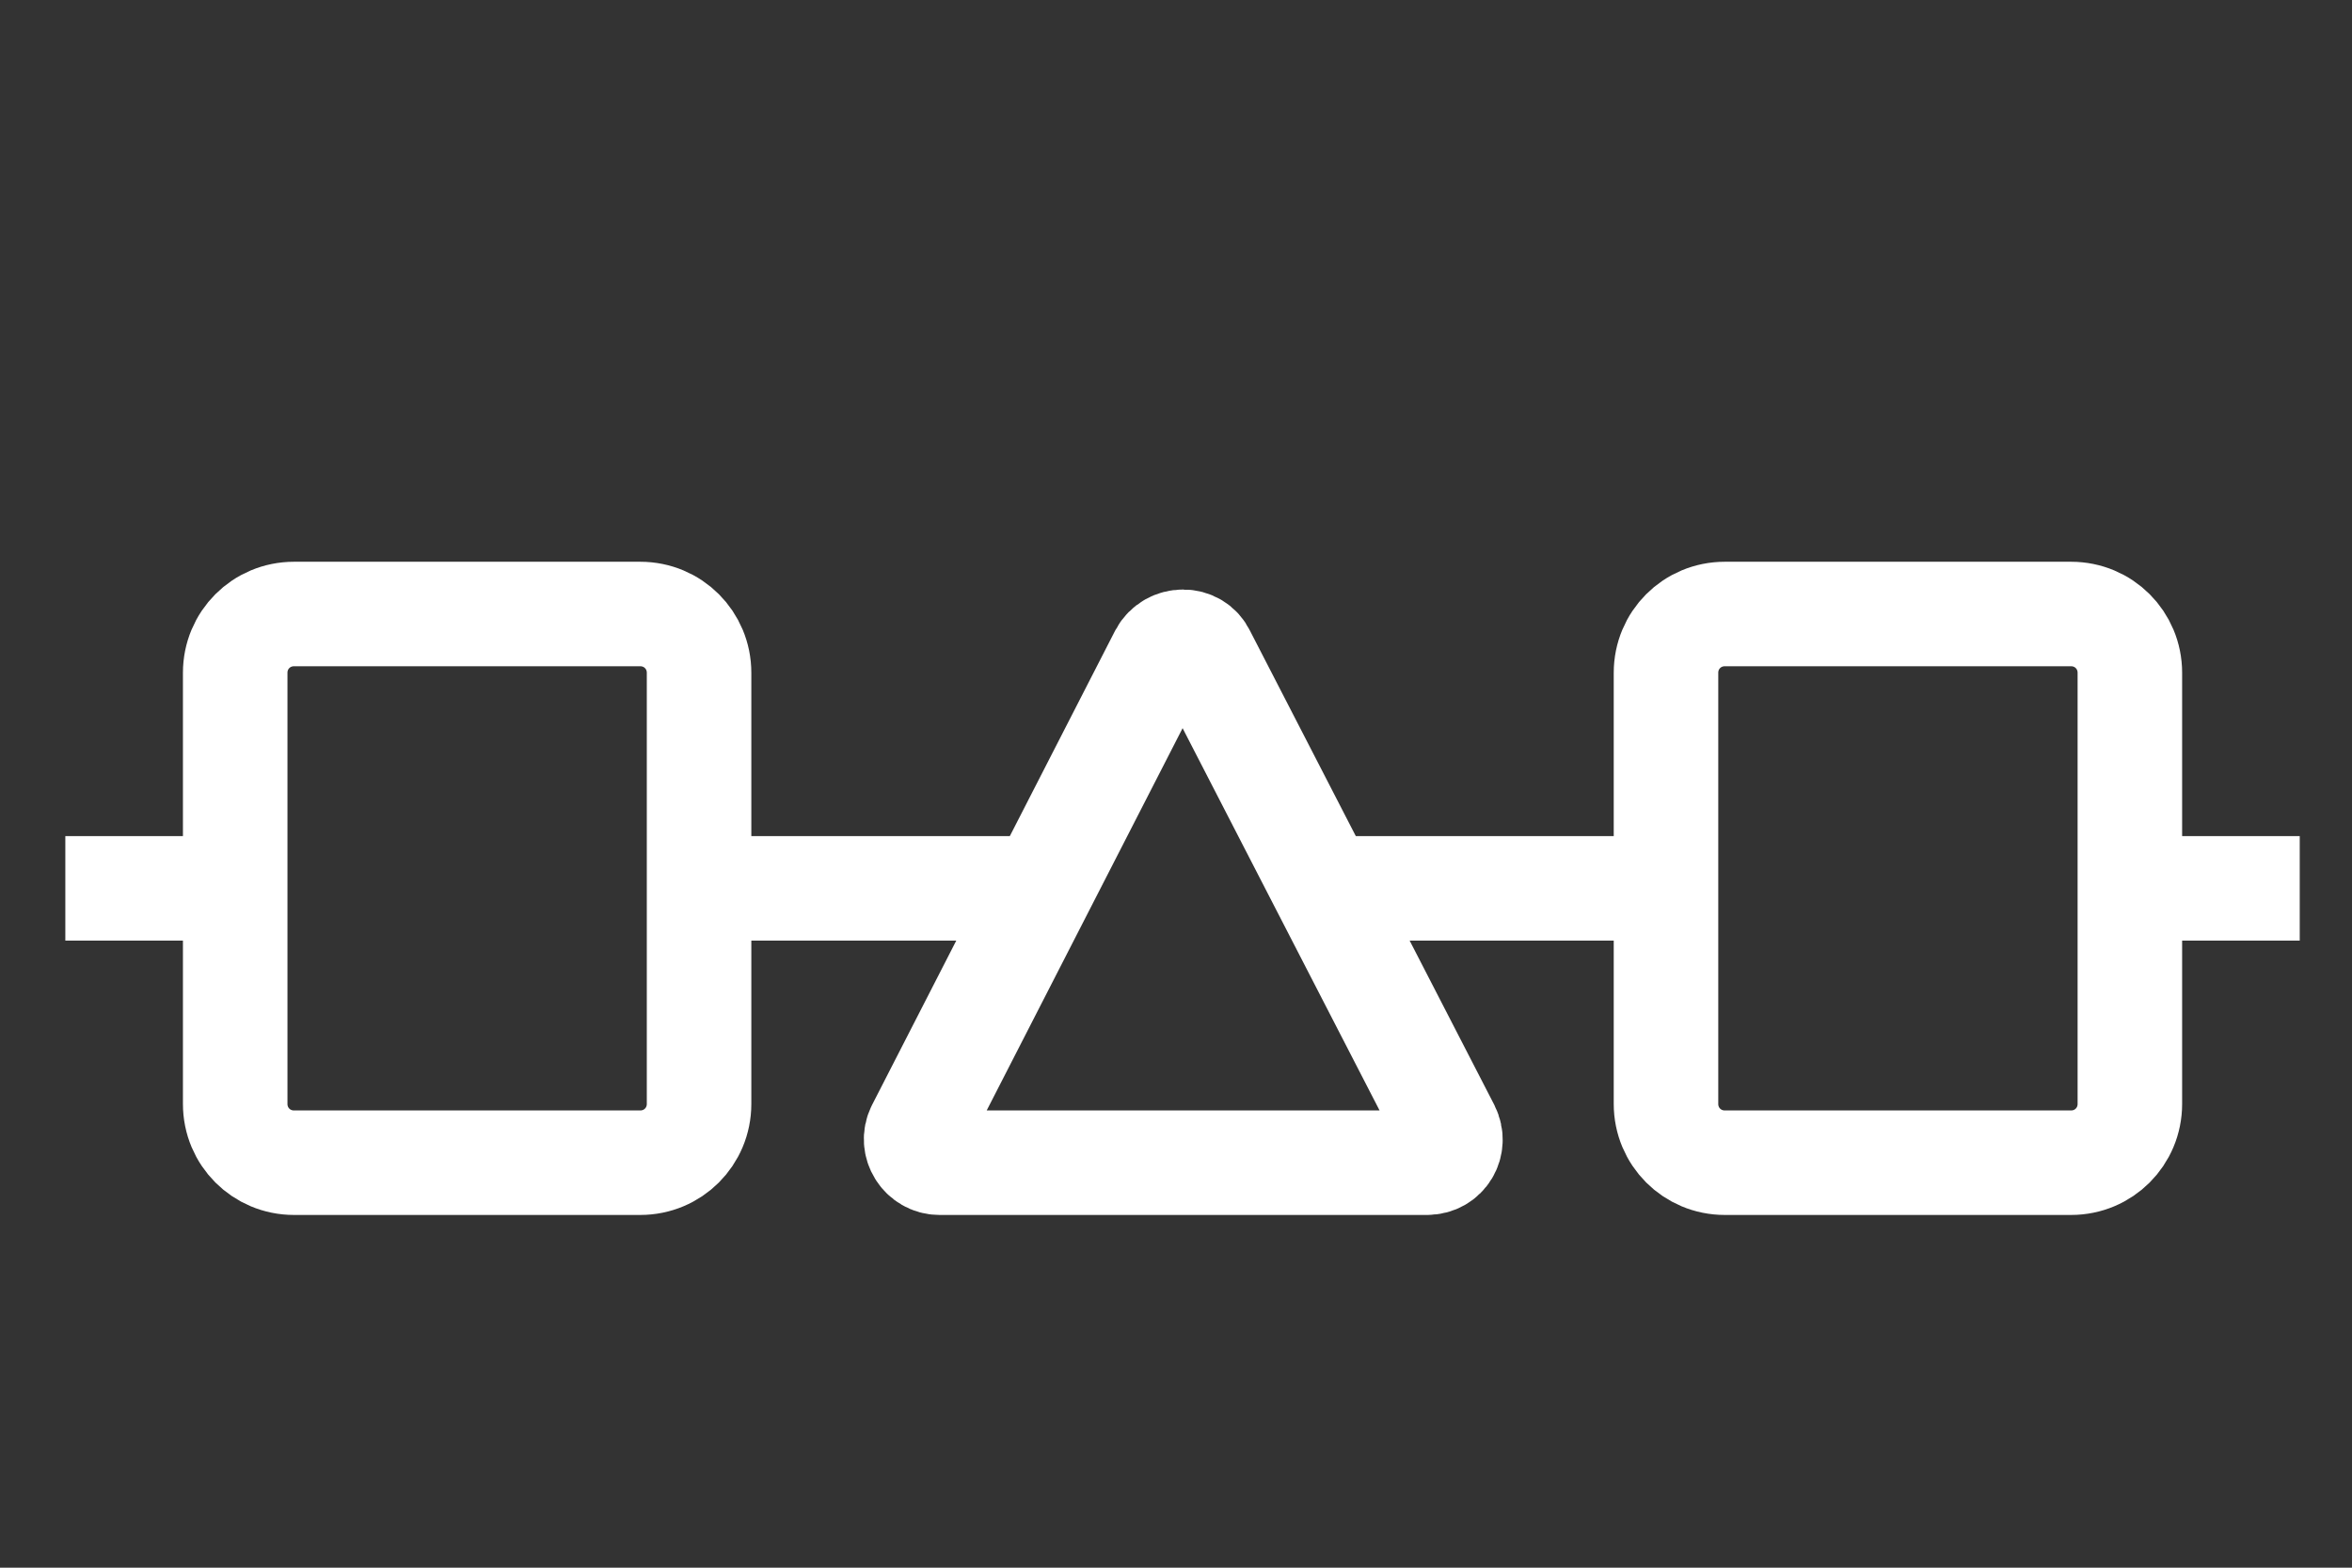 <?xml version="1.0" encoding="utf-8"?>
<!-- Generator: Adobe Illustrator 22.1.0, SVG Export Plug-In . SVG Version: 6.00 Build 0)  -->
<svg version="1.1" xmlns="http://www.w3.org/2000/svg" xmlns:xlink="http://www.w3.org/1999/xlink" x="0px" y="0px"
	 viewBox="0 0 180 120" style="enable-background:new 0 0 180 120;" xml:space="preserve">
<rect x="0" y="0" width="180" height="120" fill="#333333" stroke="none"/>
<style type="text/css">
	.st0{display:none;}
	.st1{display:inline;}
	.st2{fill:#FFFFFF;}
	.st3{fill:none;stroke:#FFFFFF;stroke-width:4;stroke-miterlimit:10;}
	.st4{display:inline;fill:none;stroke:#FFFFFF;stroke-width:4;stroke-miterlimit:10;}
	.st5{display:inline;opacity:0.3;}
	.st6{display:inline;opacity:0.3;fill:none;stroke:#FFFFFF;stroke-width:4;stroke-miterlimit:10;}
	.st7{display:inline;fill-rule:evenodd;clip-rule:evenodd;fill:none;stroke:#FFFFFF;stroke-width:4;stroke-miterlimit:10;}
	
		.st8{display:inline;opacity:0.3;fill-rule:evenodd;clip-rule:evenodd;fill:none;stroke:#FFFFFF;stroke-width:4;stroke-miterlimit:10;}
	.st9{display:inline;fill-rule:evenodd;clip-rule:evenodd;fill:none;stroke:#000000;stroke-width:4;stroke-miterlimit:10;}
	.st10{display:inline;fill:none;stroke:#000000;stroke-width:4;stroke-miterlimit:10;}
	
		.st11{display:inline;opacity:0.3;fill-rule:evenodd;clip-rule:evenodd;fill:none;stroke:#000000;stroke-width:4;stroke-miterlimit:10;}
	.st12{display:inline;opacity:0.3;fill:none;stroke:#000000;stroke-width:4;stroke-miterlimit:10;}
	.st13{display:inline;fill:none;stroke:#000000;stroke-width:6;stroke-miterlimit:10;}
	.st14{display:inline;fill:none;stroke:#000000;stroke-width:3;stroke-miterlimit:10;}
	.st15{display:inline;fill:none;stroke:#000000;stroke-width:5;stroke-miterlimit:10;}
	.st16{fill:none;stroke:#FFFFFF;stroke-width:8;stroke-miterlimit:10;}
	.st17{display:inline;fill:none;stroke:#FFFFFF;stroke-width:3;stroke-miterlimit:10;}
	.st18{display:inline;fill:none;stroke:#FFFFFF;stroke-width:8;stroke-miterlimit:10;}
</style>
<g id="open_x5F_image" class="st0">
	<g class="st1">
		<path class="st2" d="M171.9,9v92.8H6V9H171.9 M175.6,5H2.3C2.1,5,2,5.1,2,5.3v100.2c0,0.2,0.1,0.3,0.3,0.3h173.2
			c0.2,0,0.3-0.1,0.3-0.3V5.3C175.9,5.1,175.7,5,175.6,5L175.6,5z"/>
	</g>
	<g class="st1">
		<path class="st2" d="M64.6,18.2c10.4,0,18.8,8.9,18.8,19.8S75,57.8,64.6,57.8S45.8,48.9,45.8,38S54.3,18.2,64.6,18.2 M64.6,14.2
			C52,14.2,41.8,24.8,41.8,38S52,61.8,64.6,61.8S87.5,51.2,87.5,38S77.2,14.2,64.6,14.2L64.6,14.2z"/>
	</g>
	<g class="st1">
		<line class="st3" x1="36.7" y1="37.5" x2="17.6" y2="37.5"/>
	</g>
	<line class="st4" x1="92.4" y1="37.5" x2="111.5" y2="37.5"/>
	<line class="st4" x1="65.2" y1="65.9" x2="65.2" y2="81.4"/>
	<line class="st4" x1="85" y1="57" x2="98.4" y2="70.4"/>
	<line class="st4" x1="45.4" y1="58.1" x2="32.6" y2="71.1"/>
	<line class="st4" x1="45.1" y1="18.1" x2="38.9" y2="11.6"/>
	<line class="st4" x1="84" y1="19.3" x2="91.6" y2="11.5"/>
	<path class="st4" d="M4.7,86.6c10.8-4.5,22.2-6,28.3-6c16.5-0.1,25.6,6.6,54.4,15.3c8.6,2.6,16.2,7.1,20.8,8.2"/>
	<path class="st4" d="M72.9,91c9.2-5.9,30.1-15.5,49.6-18.1c16.2-2.2,29.7,0.1,35.2,1.1c5.7,1,13.1,3.9,16.5,4.9"/>
	<g class="st5">
		<path class="st2" d="M174,11.2V104H8.1V11.2H174 M177.7,7.2H4.4c-0.2,0-0.3,0.1-0.3,0.3v100.2c0,0.2,0.1,0.3,0.3,0.3h173.2
			c0.2,0,0.3-0.1,0.3-0.3V7.5C178,7.3,177.9,7.2,177.7,7.2L177.7,7.2z"/>
	</g>
	<g class="st5">
		<path class="st2" d="M67.3,19.8c10.4,0,18.8,8.9,18.8,19.8s-8.4,19.8-18.8,19.8s-18.8-8.9-18.8-19.8S56.9,19.8,67.3,19.8
			 M67.3,15.8c-12.6,0-22.8,10.7-22.8,23.8s10.2,23.8,22.8,23.8s22.8-10.7,22.8-23.8S79.9,15.8,67.3,15.8L67.3,15.8z"/>
	</g>
	<g class="st5">
		<line class="st3" x1="39.2" y1="40" x2="20.1" y2="40"/>
	</g>
	<line class="st6" x1="94.9" y1="40" x2="114" y2="40"/>
	<line class="st6" x1="67.7" y1="68.5" x2="67.7" y2="84"/>
	<line class="st6" x1="87.5" y1="59.6" x2="100.9" y2="73"/>
	<line class="st6" x1="47.9" y1="60.7" x2="35.1" y2="73.7"/>
	<line class="st6" x1="47.6" y1="20.6" x2="41.4" y2="14.2"/>
	<line class="st6" x1="86.5" y1="21.9" x2="94.1" y2="14.1"/>
	<path class="st6" d="M6.8,88.8c10.8-4.5,22.2-6,28.3-6c16.5-0.1,25.6,6.6,54.4,15.3c8.6,2.6,14.1,4.9,18.7,6"/>
	<path class="st6" d="M77.2,91c9.2-5.9,27.9-13.3,47.5-15.9c16.2-2.2,29.7,0.1,35.2,1.1c5.7,1,10.9,1.7,14.4,2.7"/>
</g>
<g id="Layer_2" class="st0">
	<rect x="6" y="34" class="st7" width="165" height="80"/>
	<polyline class="st7" points="11,34 11,8 52,8 57,13 162,13 162,34 	"/>
	<polyline class="st7" points="153,33 153,21 19,21 19,33 	"/>
	<rect x="8" y="37" class="st8" width="165" height="80"/>
	<polyline class="st8" points="13,36 13,10 54,10 59,15 164,15 164,36 	"/>
	<polyline class="st8" points="155,36 155,24 21,24 21,36 	"/>
</g>
<g id="Layer_3" class="st0">
	<g class="st1">
		<path d="M164,33v78.9H6V33H164 M167.7,29H2.3C2.1,29,2,29.1,2,29.3v86.3c0,0.2,0.1,0.3,0.3,0.3h165.4c0.2,0,0.3-0.1,0.3-0.3V29.3
			C168,29.1,167.9,29,167.7,29L167.7,29z"/>
	</g>
	<polyline class="st9" points="14,12 14,4 174,4 174,104.7 165,110 	"/>
	<polyline class="st9" points="11,20 11,13 163,13 163,29 	"/>
	<line class="st9" x1="159" y1="20" x2="5" y2="20"/>
	<path class="st9" d="M131-20"/>
	<line class="st10" x1="7" y1="20" x2="7" y2="32"/>
	<line class="st10" x1="157" y1="20" x2="157" y2="29"/>
	<g class="st5">
		<path d="M167,35v78.9H9V35H167 M170.7,31H5.3C5.1,31,5,31.1,5,31.3v86.3c0,0.2,0.1,0.3,0.3,0.3h165.4c0.2,0,0.3-0.1,0.3-0.3V31.3
			C171,31.1,170.9,31,170.7,31L170.7,31z"/>
	</g>
	<polyline class="st11" points="17,14 17,6 177,6 177,106.7 170,110 	"/>
	<polyline class="st11" points="14,22 14,15 166,15 166,31 	"/>
	<line class="st11" x1="162" y1="22" x2="8" y2="22"/>
	<line class="st12" x1="10" y1="24" x2="10" y2="31"/>
	<line class="st12" x1="160" y1="22" x2="160" y2="31"/>
</g>
<g id="OpenModel" class="st0">
	<g class="st1">
		<path d="M141.7,45L141.7,45c0.1,0,0.4,0.1,0.5,0.3l16.9,68.7H25.6c-0.1,0-0.4-0.1-0.5-0.3L8.1,45H141.7 M141.7,39H5.8
			c-2.9,0-4.8,2.1-4.2,4.8l17.6,71.6c0.6,2.6,3.4,4.7,6.3,4.7h135.9c2.9,0,4.7-2.1,4.1-4.7L148,43.7C147.4,41.1,144.5,39,141.7,39
			L141.7,39z"/>
	</g>
	<path class="st13" d="M18.7,40.5l0-30.1c0-3.5,2.6-7.4,5.9-7.4h29.9c2.9,0,5.2,3.6,5.2,6.7v0.7h98.8c1.4,0,3.5,1.2,3.5,2.7l2,92.6
		l-1.1,9.5"/>
	<polyline class="st14" points="27.5,27 27.3,21.5 153.7,21.5 155.7,81.9 	"/>
	<polyline class="st14" points="25.5,43 24.3,28.5 149.7,28.5 151.7,72.9 	"/>
</g>
<g id="ImportImage" class="st0">
	<path class="st13" d="M171,110H9c-3.3,0-6-2.7-6-6V14c0-3.3,2.7-6,6-6h162c3.3,0,6,2.7,6,6v90C177,107.3,174.3,110,171,110z"/>
	<ellipse class="st15" cx="46" cy="47" rx="22.3" ry="22.4"/>
	<line class="st15" x1="75.5" y1="47.6" x2="90.9" y2="47.6"/>
	<line class="st15" x1="45.5" y1="17.4" x2="45.5" y2="12.2"/>
	<line class="st15" x1="45.5" y1="76.7" x2="45.5" y2="91.1"/>
	<line class="st15" x1="16.5" y1="47.6" x2="7.1" y2="47.6"/>
	<line class="st15" x1="68.3" y1="69.4" x2="80.7" y2="81.9"/>
	<line class="st15" x1="68.3" y1="24.7" x2="79.6" y2="14.2"/>
	<line class="st15" x1="23.7" y1="24.7" x2="13.4" y2="14.2"/>
	<line class="st15" x1="23.7" y1="69.4" x2="11.3" y2="81.9"/>
	<path class="st15" d="M97.7,68l-29.3,42h68.2l-29.3-42C105,64.6,100.1,64.6,97.7,68z"/>
	<path class="st15" d="M153,46.9c-2.2-4.5-8.6-4.5-10.8,0l-30,60c-0.5,1-0.7,2.1-0.6,3.1h60.1c3,0,5.4-2.4,5.4-5.4V95L153,46.9z"/>
</g>
<g id="LegendDock">
	<path class="st16" d="M49,89H22.5C20,89,18,87,18,84.5v-33c0-2.5,2-4.5,4.5-4.5H49c2.5,0,4.5,2,4.5,4.5v33C53.5,87,51.5,89,49,89z"
		/>
	<path class="st16" d="M88.9,50.1L70.3,86.4c-0.6,1.2,0.3,2.6,1.6,2.6h37.3c1.4,0,2.2-1.4,1.6-2.6L92.1,50.1
		C91.5,48.8,89.6,48.8,88.9,50.1z"/>
	<path class="st16" d="M158.5,89H132c-2.5,0-4.5-2-4.5-4.5v-33c0-2.5,2-4.5,4.5-4.5h26.5c2.5,0,4.5,2,4.5,4.5v33
		C163,87,161,89,158.5,89z"/>
	<line class="st16" x1="16" y1="68" x2="5" y2="68"/>
	<line class="st16" x1="56" y1="68" x2="81" y2="68"/>
	<line class="st16" x1="102" y1="68" x2="125" y2="68"/>
	<line class="st16" x1="165" y1="68" x2="176" y2="68"/>
</g>
<g id="NewInspect" class="st0">
	<polygon class="st17" points="140.5,11.8 144.3,21.5 154.3,18.5 149.1,27.5 157.8,33.4 147.4,35 148.2,45.5 140.5,38.4 132.8,45.5 
		133.6,35 123.2,33.4 131.9,27.5 126.7,18.5 136.7,21.5 	"/>
	<polyline class="st18" points="120.5,26.5 10.5,26.5 10.5,115 169.5,115 169.5,26.5 158.5,26.5 	"/>
</g>
<g id="Layer_7" class="st0">
	<path class="st18" d="M60.6,116H21.5c-2.5,0-4.5-2-4.5-4.5v-21c0-2.5,2-4.5,4.5-4.5h39.1c2.5,0,4.5,2,4.5,4.5v21
		C65.1,114,63.1,116,60.6,116z"/>
	<path class="st18" d="M39.2,4.9L16.8,39.2C16,40.4,16.9,42,18.3,42h44.8c1.4,0,2.3-1.6,1.5-2.8L42.2,4.9
		C41.5,3.8,39.9,3.8,39.2,4.9z"/>
	<g class="st1">
		<g>
			<path class="st2" d="M88,35.5c22,0,44,0,66,0c6.4,0,6.4-10,0-10c-22,0-44,0-66,0C81.6,25.5,81.6,35.5,88,35.5L88,35.5z"/>
		</g>
	</g>
	<g class="st1">
		<g>
			<path class="st2" d="M89,105.5c21.8,0,43.7,0,65.5,0c6.4,0,6.4-10,0-10c-21.8,0-43.7,0-65.5,0C82.6,95.5,82.6,105.5,89,105.5
				L89,105.5z"/>
		</g>
	</g>
	<g class="st1">
		<g>
			<path class="st2" d="M88,70.5c22,0,44,0,66,0c6.4,0,6.4-10,0-10c-22,0-44,0-66,0C81.6,60.5,81.6,70.5,88,70.5L88,70.5z"/>
		</g>
	</g>
	<ellipse class="st18" cx="41" cy="64" rx="24" ry="13"/>
</g>
</svg>
